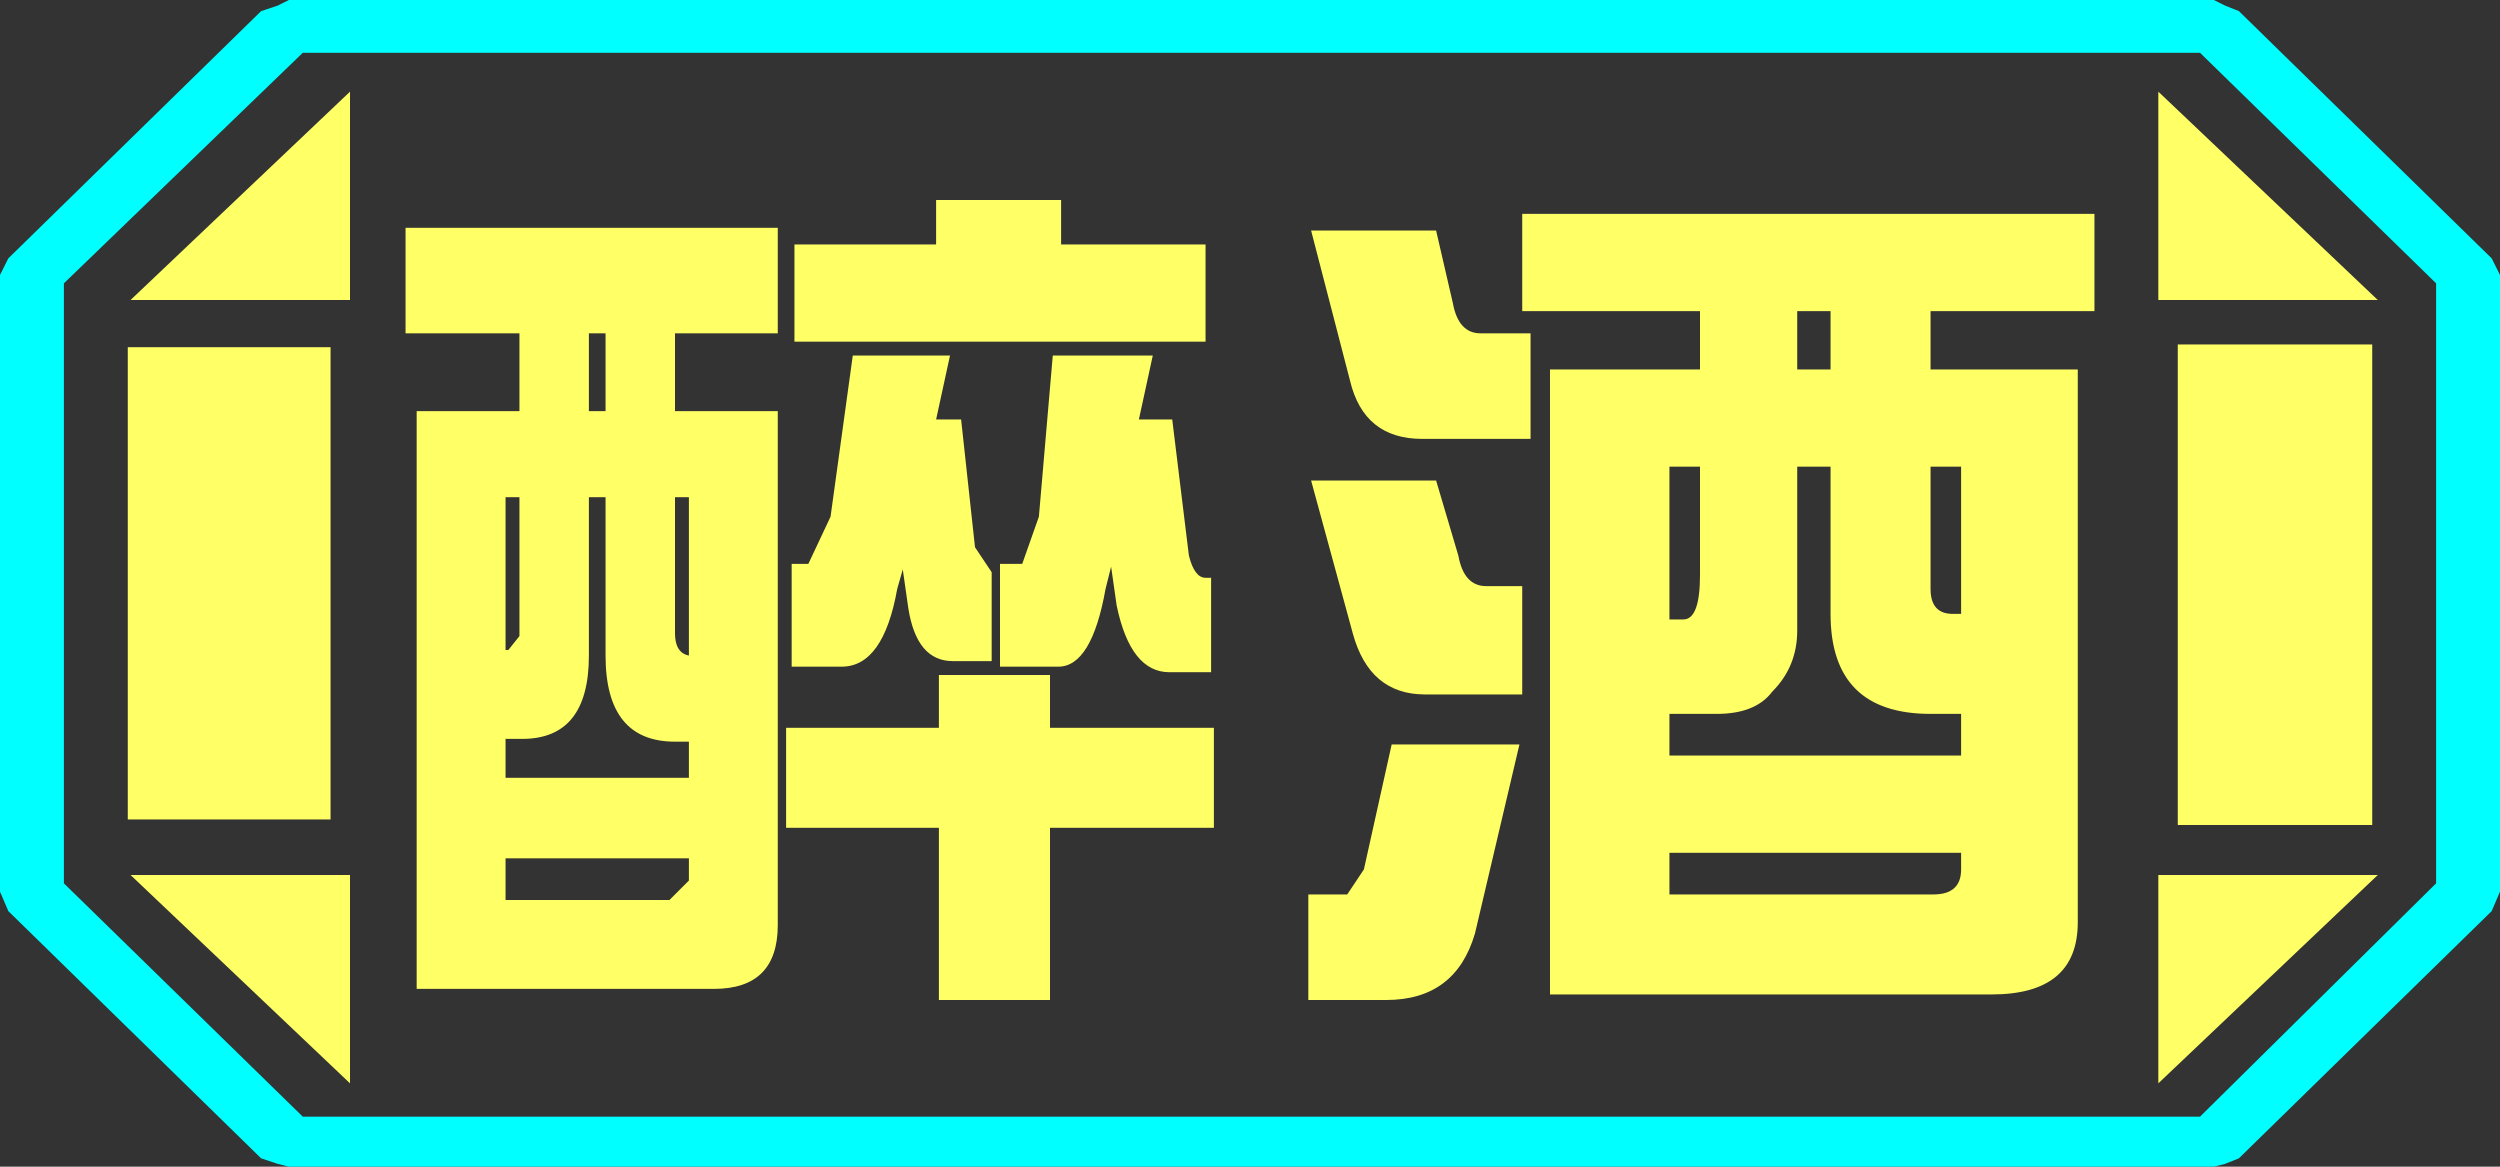 <?xml version="1.0" encoding="UTF-8" standalone="no"?>
<svg xmlns:ffdec="https://www.free-decompiler.com/flash" xmlns:xlink="http://www.w3.org/1999/xlink" ffdec:objectType="frame" height="21.0px" width="45.0px" xmlns="http://www.w3.org/2000/svg">
  <rect width="100%" height="100%" fill="#333333" stroke="none"/>
  <g transform="matrix(1.0, 0.0, 0.0, 1.0, 0.0, 0.0)">
    <use ffdec:characterId="1" height="21.0" transform="matrix(1.0, 0.0, 0.0, 1.0, 0.0, 0.0)" width="45.0" xlink:href="#shape0"/>
  </g>
  <defs>
    <g id="shape0" transform="matrix(1.0, 0.0, 0.0, 1.0, 0.0, 0.0)">
      <path d="M44.85 4.65 L45.0 4.95 45.0 16.05 44.85 16.4 40.3 20.85 40.05 20.95 39.85 21.0 5.2 21.0 5.0 20.95 4.7 20.85 0.15 16.4 0.0 16.05 0.0 4.95 0.15 4.65 4.7 0.2 5.0 0.1 5.2 0.0 39.85 0.0 40.05 0.1 40.3 0.2 44.85 4.65 M43.85 15.9 L43.85 5.1 39.6 0.95 5.45 0.95 1.15 5.1 1.15 15.9 5.45 20.1 39.6 20.1 43.85 15.9" fill="#00ffff" fill-rule="evenodd" stroke="none"/>
      <path d="M42.7 6.2 L39.2 6.2 39.2 14.85 42.7 14.85 42.7 6.2 M43.85 15.9 L39.6 20.1 5.45 20.1 1.15 15.9 1.15 5.1 5.45 0.95 39.6 0.95 43.85 5.1 43.85 15.9 M38.85 19.5 L42.8 15.75 38.85 15.75 38.85 19.5 M38.85 1.65 L38.85 5.4 42.8 5.4 38.85 1.65 M6.3 1.65 L2.35 5.4 6.3 5.4 6.3 1.65 M6.3 19.5 L6.3 15.75 2.35 15.75 6.3 19.5 M5.95 6.25 L2.3 6.25 2.3 14.75 5.95 14.75 5.95 6.25" fill="#ffff66" fill-opacity="0.0" fill-rule="evenodd" stroke="none"/>
      <path d="M42.7 6.2 L42.7 14.85 39.2 14.85 39.2 6.2 42.7 6.2 M38.85 19.5 L38.85 15.75 42.8 15.75 38.85 19.5 M38.85 1.65 L42.8 5.4 38.85 5.4 38.85 1.65 M6.3 1.65 L6.3 5.4 2.35 5.4 6.3 1.65 M5.95 6.25 L5.95 14.75 2.3 14.75 2.3 6.25 5.95 6.25 M6.3 19.5 L2.35 15.75 6.3 15.75 6.3 19.5" fill="#ffff66" fill-rule="evenodd" stroke="none"/>
      <path d="M17.3 7.55 L17.55 9.85 17.85 10.3 17.85 11.9 17.15 11.9 Q16.5 11.9 16.35 10.95 L16.25 10.25 16.15 10.6 Q15.9 12.0 15.15 12.0 L14.25 12.0 14.25 10.15 14.55 10.15 14.95 9.3 15.35 6.4 17.1 6.4 16.85 7.55 17.3 7.55 M16.85 3.6 L19.1 3.6 19.1 4.4 21.7 4.4 21.7 6.15 14.3 6.15 14.3 4.4 16.85 4.4 16.85 3.6 M10.9 7.4 L10.9 6.0 10.6 6.0 10.6 7.4 10.9 7.4 M14.0 7.4 L14.0 16.65 Q14.0 17.8 12.85 17.8 L7.5 17.8 7.5 7.4 9.35 7.4 9.35 6.0 7.3 6.0 7.3 4.1 14.0 4.1 14.0 6.0 12.15 6.0 12.15 7.4 14.0 7.4 M12.15 8.95 L12.15 11.4 Q12.15 11.75 12.4 11.8 L12.4 8.95 12.15 8.95 M10.6 8.95 L10.6 11.8 Q10.6 13.3 9.4 13.3 L9.1 13.3 9.1 14.0 12.4 14.0 12.4 13.35 12.15 13.35 Q10.9 13.35 10.9 11.8 L10.9 8.95 10.6 8.95 M18.7 9.3 L18.95 6.4 20.75 6.4 20.5 7.55 21.1 7.55 21.4 10.0 Q21.5 10.4 21.7 10.4 L21.8 10.4 21.8 12.1 21.05 12.1 Q20.35 12.1 20.1 10.9 L20.0 10.2 19.9 10.6 Q19.65 12.0 19.05 12.0 L18.0 12.0 18.0 10.15 18.4 10.15 18.7 9.3 M16.9 12.15 L18.9 12.15 18.9 13.1 21.85 13.1 21.85 14.9 18.9 14.9 18.9 18.0 16.9 18.0 16.9 14.9 14.15 14.9 14.15 13.1 16.9 13.1 16.9 12.15 M9.1 11.7 L9.15 11.7 9.35 11.45 9.35 8.95 9.1 8.95 9.1 11.7 M9.1 16.2 L12.05 16.2 12.4 15.85 12.4 15.45 9.1 15.45 9.1 16.2 M37.7 5.6 L34.75 5.6 34.75 6.65 37.4 6.65 37.4 16.6 Q37.4 17.9 35.85 17.9 L27.9 17.9 27.9 6.65 30.6 6.65 30.6 5.6 27.4 5.6 27.4 3.85 37.7 3.85 37.7 5.6 M32.95 5.6 L32.35 5.6 32.35 6.65 32.95 6.65 32.95 5.6 M32.35 8.4 L32.35 11.35 Q32.35 12.0 31.9 12.45 31.6 12.85 30.9 12.85 L30.05 12.85 30.05 13.6 35.3 13.6 35.3 12.85 34.75 12.85 Q32.95 12.85 32.95 11.05 L32.95 8.4 32.35 8.4 M34.75 10.6 Q34.75 11.05 35.15 11.05 L35.3 11.05 35.3 8.4 34.75 8.4 34.75 10.6 M30.05 8.4 L30.05 11.15 30.3 11.15 Q30.6 11.15 30.6 10.35 L30.6 8.4 30.05 8.4 M27.55 6.0 L27.55 7.9 25.6 7.9 Q24.55 7.9 24.3 6.85 L23.6 4.15 25.85 4.15 26.15 5.45 Q26.25 6.0 26.65 6.0 L27.55 6.0 M23.6 8.65 L25.85 8.65 26.25 10.0 Q26.35 10.55 26.75 10.55 L27.4 10.55 27.4 12.5 25.65 12.5 Q24.65 12.5 24.35 11.4 L23.6 8.65 M27.35 13.4 L26.55 16.8 Q26.2 18.0 24.95 18.0 L23.55 18.0 23.55 16.1 24.25 16.1 24.55 15.65 25.05 13.4 27.35 13.4 M34.8 16.1 Q35.3 16.1 35.3 15.65 L35.3 15.35 30.05 15.35 30.05 16.1 34.8 16.1" fill="#ffff66" fill-rule="evenodd" stroke="none"/>
    </g>
  </defs>
</svg>

